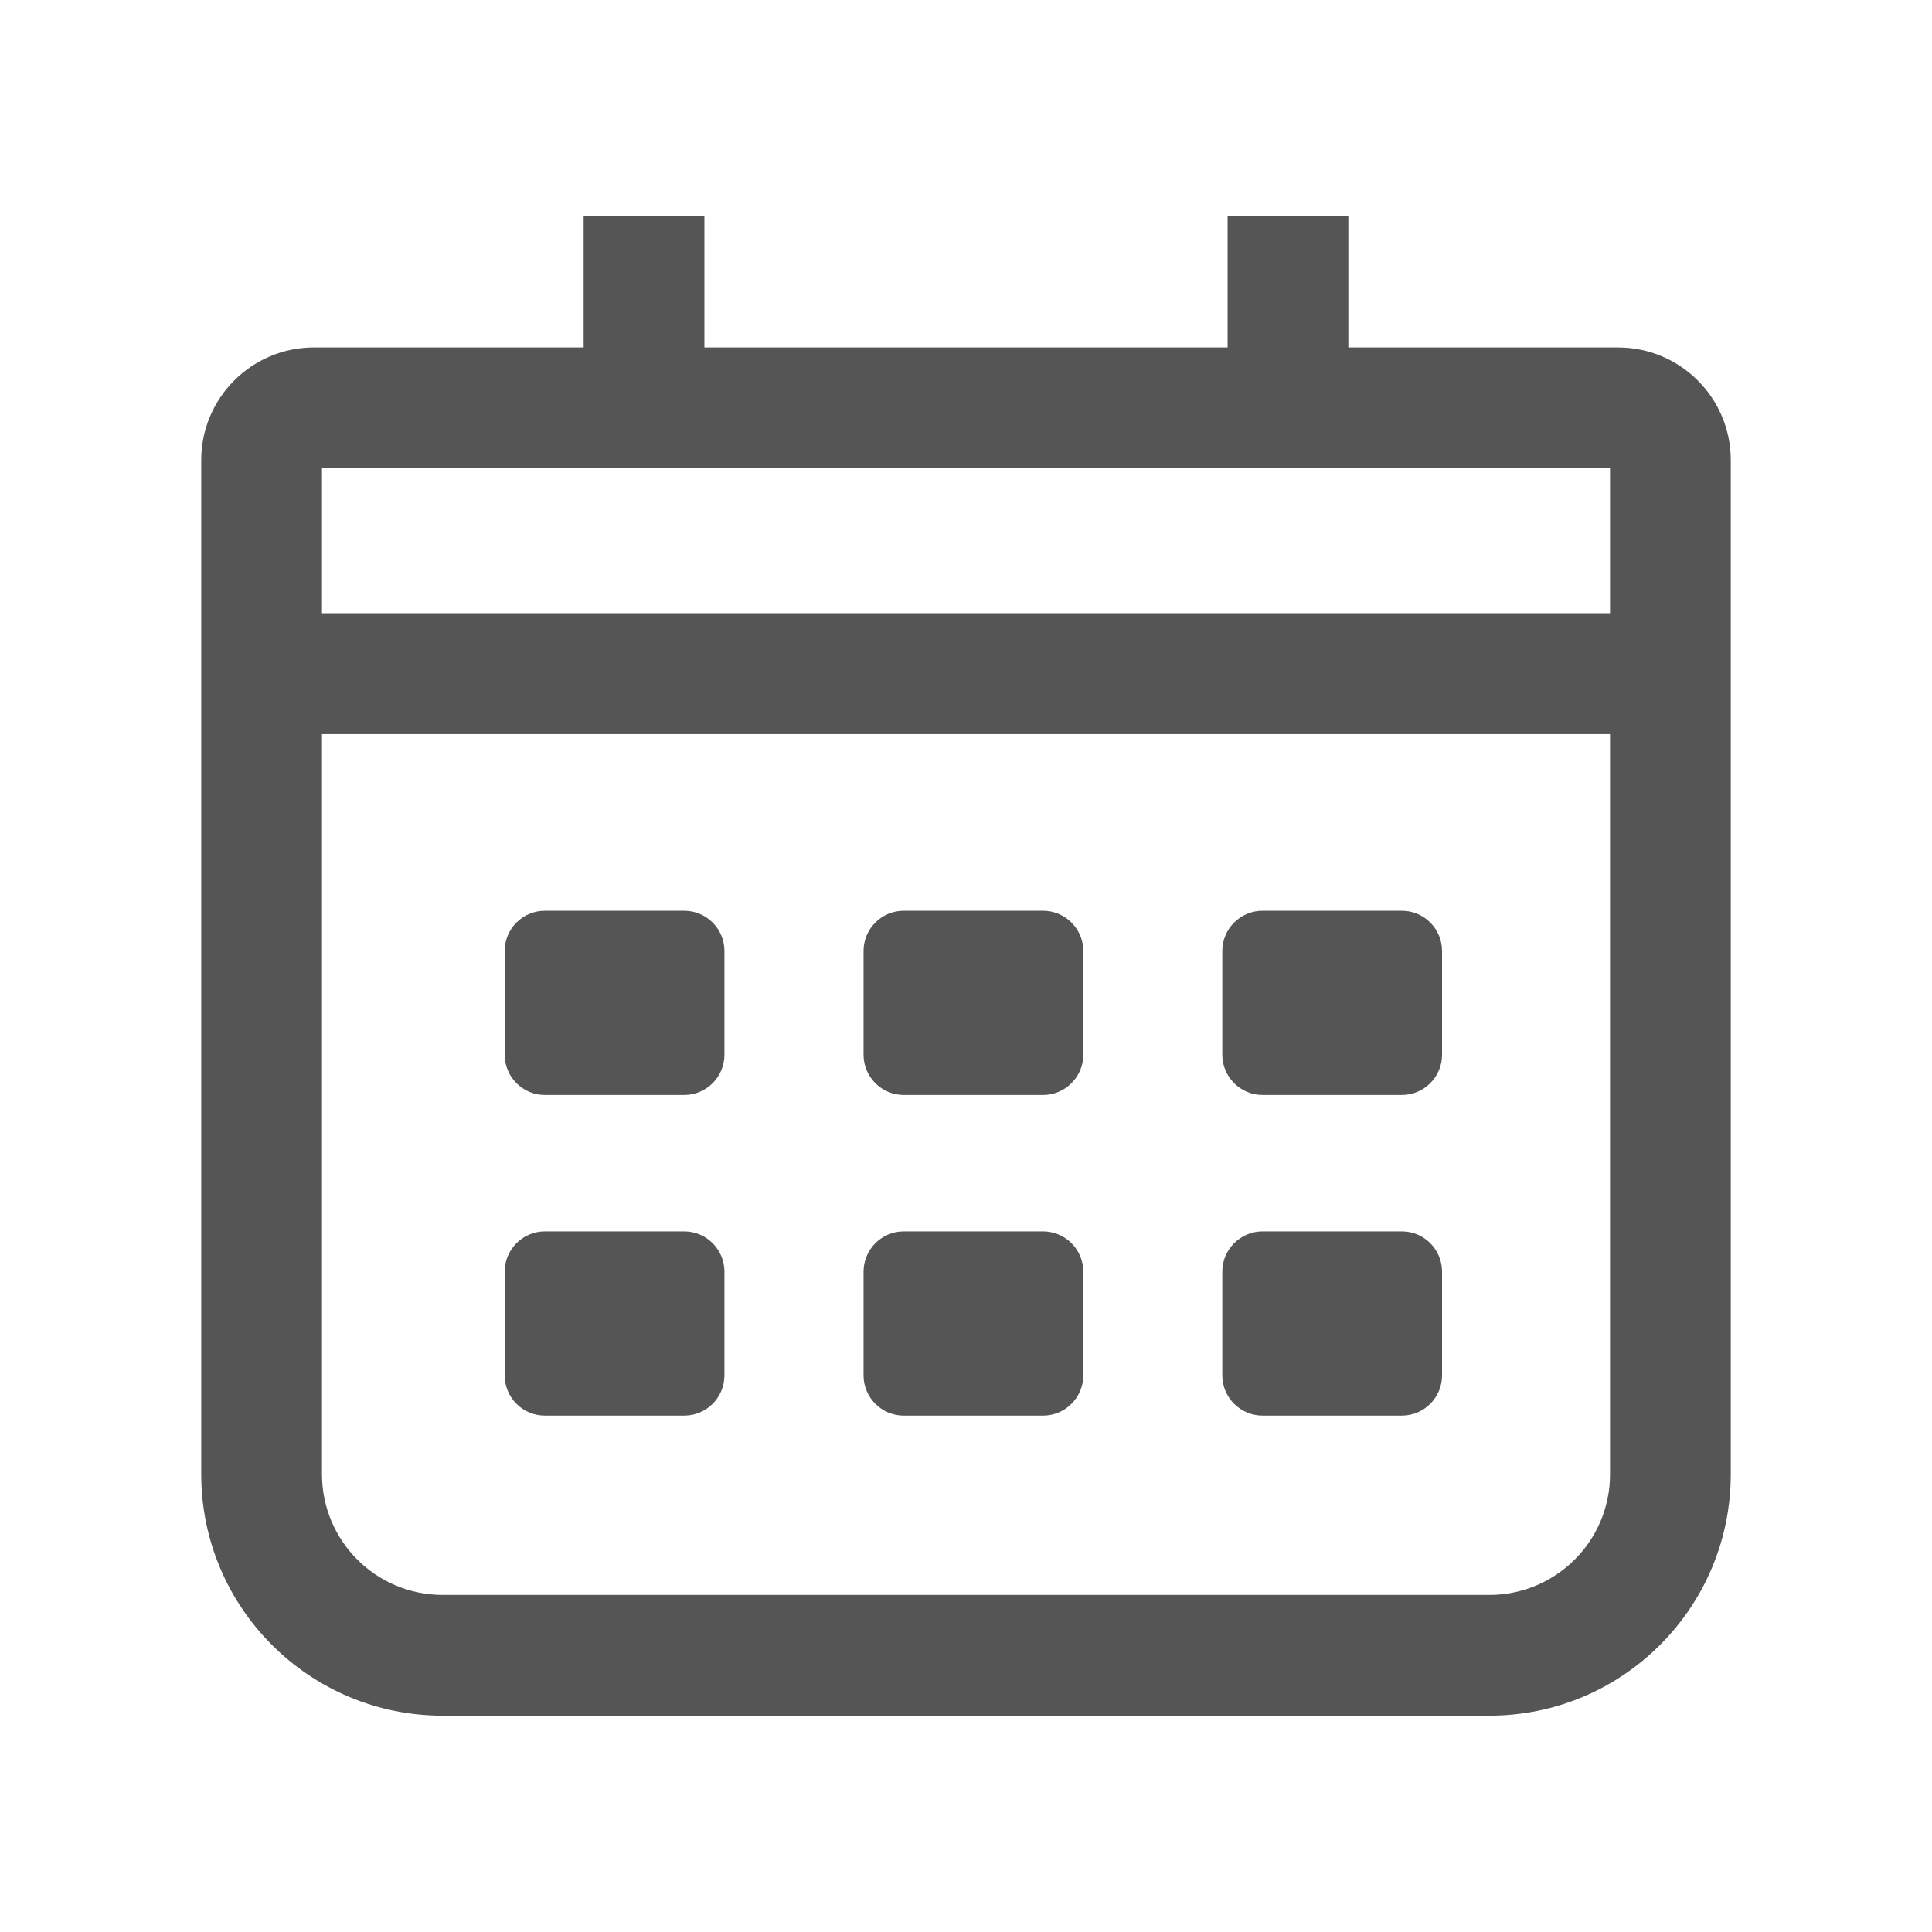 <svg width="32" height="32" viewBox="0 0 32 32" fill="none" xmlns="http://www.w3.org/2000/svg">
<g id="common/ic_calendar">
<g id="icon">
<path d="M26.8 5.755H22.333V3.581H20.333V5.755H11.667V3.581H9.667V5.755H5.2C4.169 5.755 3.333 6.591 3.333 7.621V24.417C3.333 26.627 5.124 28.417 7.333 28.417H24.667C26.875 28.417 28.667 26.627 28.667 24.417V7.621C28.667 6.591 27.831 5.755 26.8 5.755ZM26.667 7.755V10.157H5.333V7.755H26.667ZM24.667 26.417H7.333C6.228 26.417 5.333 25.523 5.333 24.417V12.159H26.667V24.419C26.667 25.524 25.771 26.417 24.667 26.417Z" fill="#555555"/>
<path d="M11.332 15.085H9.025C8.657 15.085 8.359 15.384 8.359 15.752V17.469C8.359 17.837 8.657 18.136 9.025 18.136H11.332C11.7 18.136 11.999 17.837 11.999 17.469V15.752C11.999 15.384 11.7 15.085 11.332 15.085Z" fill="#555555"/>
<path d="M17.276 15.085H14.969C14.601 15.085 14.303 15.384 14.303 15.752V17.469C14.303 17.837 14.601 18.136 14.969 18.136H17.276C17.643 18.136 17.943 17.837 17.943 17.469V15.752C17.943 15.384 17.643 15.085 17.276 15.085Z" fill="#555555"/>
<path d="M11.332 20.396H9.025C8.657 20.396 8.359 20.696 8.359 21.063V22.78C8.359 23.148 8.657 23.447 9.025 23.447H11.332C11.7 23.447 11.999 23.148 11.999 22.78V21.063C11.999 20.695 11.7 20.396 11.332 20.396Z" fill="#555555"/>
<path d="M17.276 20.396H14.969C14.601 20.396 14.303 20.696 14.303 21.063V22.78C14.303 23.148 14.601 23.447 14.969 23.447H17.276C17.643 23.447 17.943 23.148 17.943 22.78V21.063C17.943 20.695 17.643 20.396 17.276 20.396Z" fill="#555555"/>
<path d="M23.219 15.085H20.912C20.545 15.085 20.245 15.384 20.245 15.752V17.469C20.245 17.837 20.545 18.136 20.912 18.136H23.219C23.587 18.136 23.885 17.837 23.885 17.469V15.752C23.885 15.384 23.587 15.085 23.219 15.085Z" fill="#555555"/>
<path d="M23.219 20.396H20.912C20.545 20.396 20.245 20.696 20.245 21.063V22.78C20.245 23.148 20.545 23.447 20.912 23.447H23.219C23.587 23.447 23.885 23.148 23.885 22.78V21.063C23.885 20.695 23.587 20.396 23.219 20.396Z" fill="#555555"/>
</g>
</g>
</svg>

